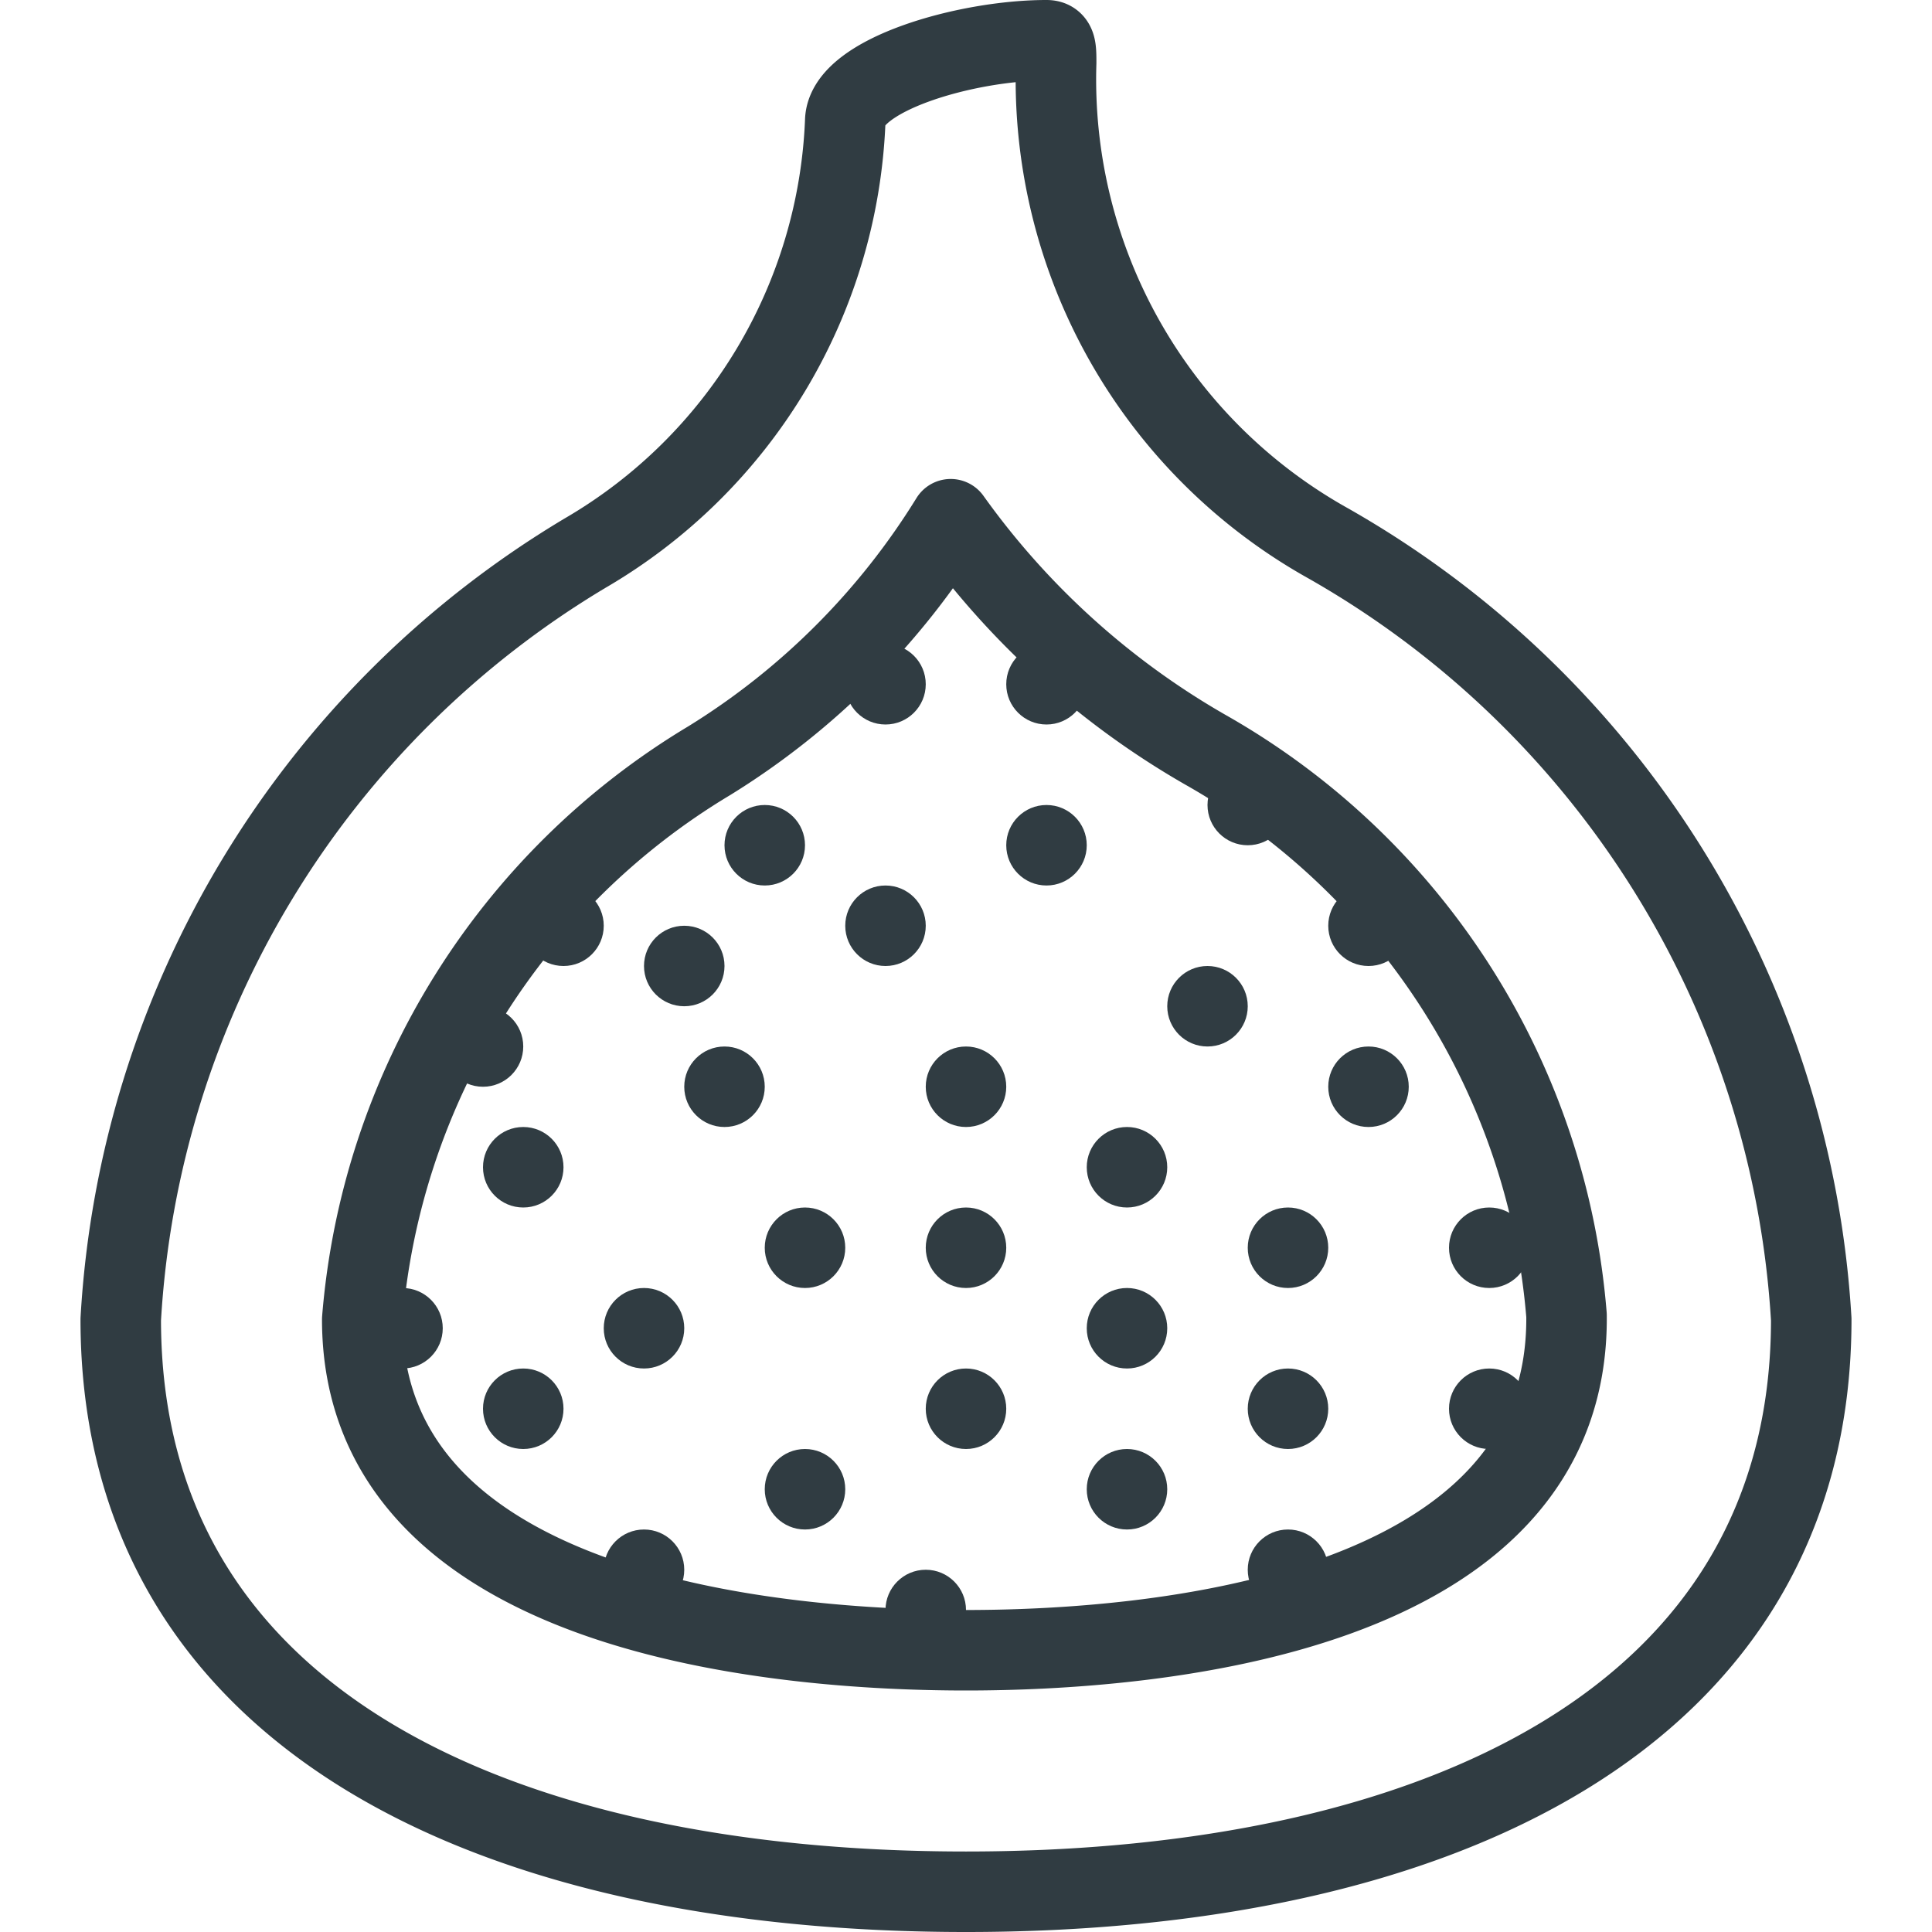<svg xmlns="http://www.w3.org/2000/svg" viewBox="0 0 24 24">
  <title>Figs</title>
  <g id="Figs">
    <g>
      <circle cx="11" cy="11.5" r="0.5" style="fill: #303c42"/>
      <circle cx="7" cy="11.5" r="0.5" style="fill: #303c42"/>
      <circle cx="5" cy="16.5" r="0.5" style="fill: #303c42"/>
      <circle cx="9.5" cy="10.5" r="0.5" style="fill: #303c42"/>
      <circle cx="14" cy="14.5" r="0.5" style="fill: #303c42"/>
      <circle cx="12" cy="15.5" r="0.5" style="fill: #303c42"/>
      <circle cx="8" cy="16.5" r="0.5" style="fill: #303c42"/>
      <circle cx="6.5" cy="17.5" r="0.5" style="fill: #303c42"/>
      <circle cx="6.5" cy="14.5" r="0.5" style="fill: #303c42"/>
      <circle cx="12" cy="13.5" r="0.5" style="fill: #303c42"/>
      <circle cx="12" cy="17.5" r="0.5" style="fill: #303c42"/>
      <circle cx="11.5" cy="20" r="0.5" style="fill: #303c42"/>
      <circle cx="14" cy="16.5" r="0.5" style="fill: #303c42"/>
      <circle cx="13" cy="10.5" r="0.5" style="fill: #303c42"/>
      <circle cx="13" cy="8.5" r="0.5" style="fill: #303c42"/>
      <circle cx="11" cy="8.5" r="0.5" style="fill: #303c42"/>
      <circle cx="10" cy="15.5" r="0.5" style="fill: #303c42"/>
      <circle cx="14" cy="18.5" r="0.5" style="fill: #303c42"/>
      <circle cx="16" cy="19.5" r="0.5" style="fill: #303c42"/>
      <circle cx="10" cy="18.5" r="0.5" style="fill: #303c42"/>
      <circle cx="8" cy="19.5" r="0.5" style="fill: #303c42"/>
      <circle cx="15" cy="12.5" r="0.5" style="fill: #303c42"/>
      <circle cx="15.5" cy="10" r="0.5" style="fill: #303c42"/>
      <circle cx="16" cy="15.5" r="0.5" style="fill: #303c42"/>
      <circle cx="18.5" cy="15.5" r="0.5" style="fill: #303c42"/>
      <circle cx="17" cy="13.5" r="0.5" style="fill: #303c42"/>
      <circle cx="17" cy="11.5" r="0.5" style="fill: #303c42"/>
      <circle cx="16" cy="17.5" r="0.5" style="fill: #303c42"/>
      <circle cx="18.5" cy="17.5" r="0.5" style="fill: #303c42"/>
      <circle cx="9" cy="13.5" r="0.5" style="fill: #303c42"/>
      <circle cx="8.5" cy="12" r="0.5" style="fill: #303c42"/>
      <circle cx="6" cy="13" r="0.5" style="fill: #303c42"/>
      <path d="M13.12.78c0-.18,0-.28-.12-.28-1,0-2.48.43-2.5,1A6.51,6.51,0,0,1,7.27,6.87,11.88,11.88,0,0,0,1.5,16.39c0,5,4.7,7.11,10.5,7.11s10.5-2.13,10.5-7.11a11.9,11.9,0,0,0-6-9.64A6.6,6.6,0,0,1,13.12.78Z" style="fill: none;stroke: #303c42;stroke-linecap: round;stroke-linejoin: round"/>
      <path d="M12,20.5c-2.25,0-7.5-.4-7.5-4.11A8.93,8.93,0,0,1,8.81,9.45a9.2,9.2,0,0,0,3-3,10,10,0,0,0,3.21,2.89,8.9,8.9,0,0,1,4.44,7C19.5,20.1,14.25,20.5,12,20.5Z" style="fill: none;stroke: #303c42;stroke-linecap: round;stroke-linejoin: round"/>
    </g>
  </g>
</svg>
